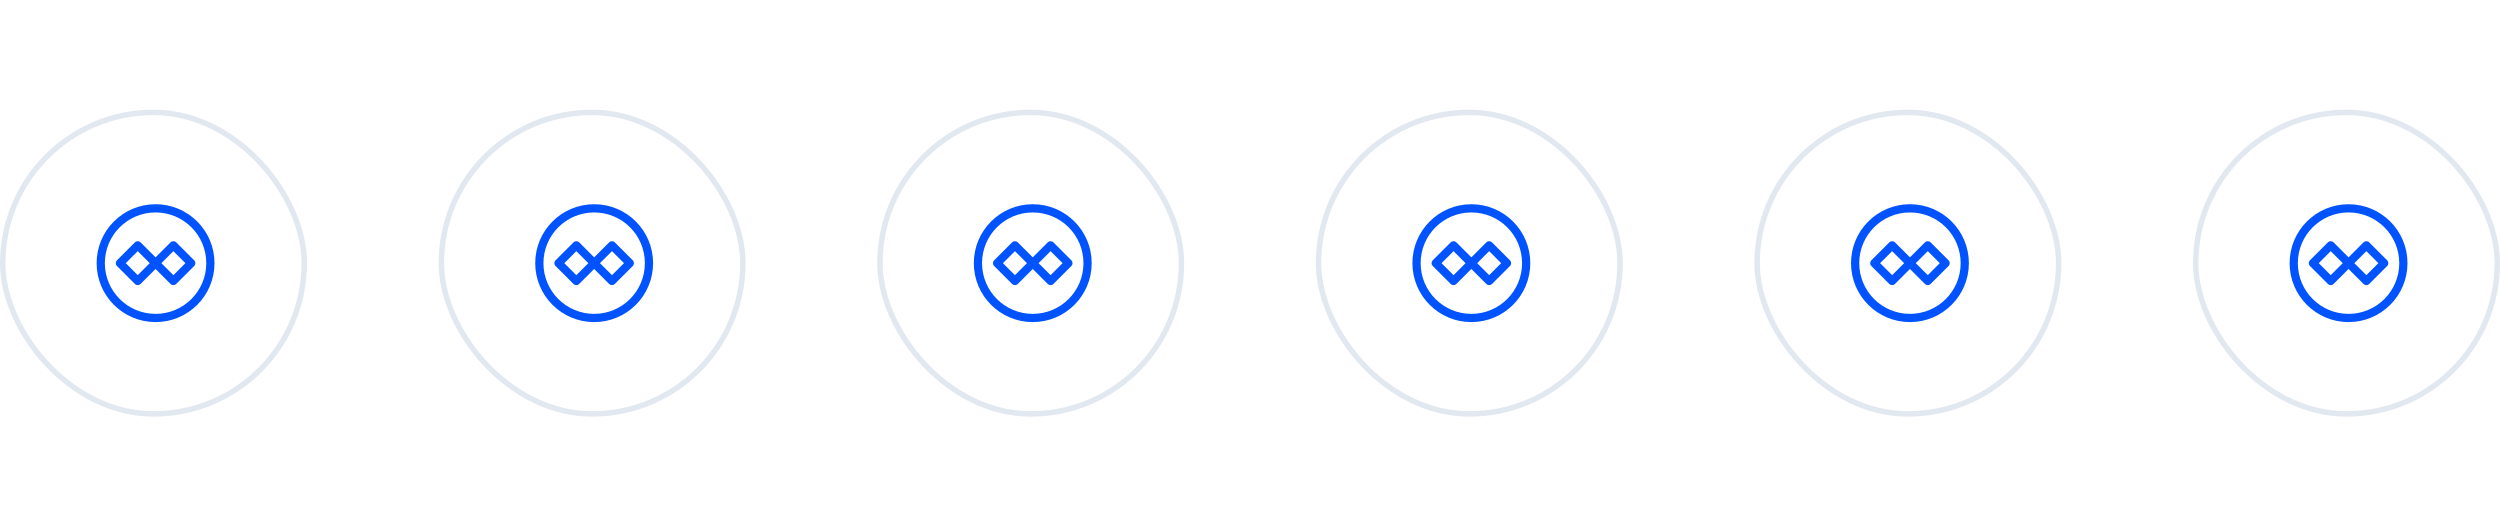 <svg width="456" height="96" viewBox="0 0 456 96" fill="none" xmlns="http://www.w3.org/2000/svg">
<path d="M28.375 48L25.125 44.75L21.875 48L25.125 51.25L31.625 44.75L34.875 48L31.625 51.25L28.375 48Z" stroke="#0153FF" stroke-width="1.5" stroke-miterlimit="10" stroke-linecap="round" stroke-linejoin="round"/>
<path d="M28.375 58C33.898 58 38.375 53.523 38.375 48C38.375 42.477 33.898 38 28.375 38C22.852 38 18.375 42.477 18.375 48C18.375 53.523 22.852 58 28.375 58Z" stroke="#0153FF" stroke-width="1.5" stroke-miterlimit="10"/>
<rect x="0.5" y="20.5" width="55" height="55" rx="27.5" stroke="#E2E8F0"/>
<path d="M108.375 48L105.125 44.75L101.875 48L105.125 51.25L111.625 44.75L114.875 48L111.625 51.25L108.375 48Z" stroke="#0153FF" stroke-width="1.5" stroke-miterlimit="10" stroke-linecap="round" stroke-linejoin="round"/>
<path d="M108.375 58C113.898 58 118.375 53.523 118.375 48C118.375 42.477 113.898 38 108.375 38C102.852 38 98.375 42.477 98.375 48C98.375 53.523 102.852 58 108.375 58Z" stroke="#0153FF" stroke-width="1.5" stroke-miterlimit="10"/>
<rect x="80.5" y="20.5" width="55" height="55" rx="27.5" stroke="#E2E8F0"/>
<path d="M188.375 48L185.125 44.75L181.875 48L185.125 51.25L191.625 44.75L194.875 48L191.625 51.25L188.375 48Z" stroke="#0153FF" stroke-width="1.5" stroke-miterlimit="10" stroke-linecap="round" stroke-linejoin="round"/>
<path d="M188.375 58C193.898 58 198.375 53.523 198.375 48C198.375 42.477 193.898 38 188.375 38C182.852 38 178.375 42.477 178.375 48C178.375 53.523 182.852 58 188.375 58Z" stroke="#0153FF" stroke-width="1.5" stroke-miterlimit="10"/>
<rect x="160.5" y="20.5" width="55" height="55" rx="27.5" stroke="#E2E8F0"/>
<g clip-path="url(#clip0_29_2000)">
<path d="M268.375 48L265.125 44.75L261.875 48L265.125 51.25L271.625 44.75L274.875 48L271.625 51.25L268.375 48Z" stroke="#0153FF" stroke-width="1.5" stroke-miterlimit="10" stroke-linecap="round" stroke-linejoin="round"/>
<path d="M268.375 58C273.898 58 278.375 53.523 278.375 48C278.375 42.477 273.898 38 268.375 38C262.852 38 258.375 42.477 258.375 48C258.375 53.523 262.852 58 268.375 58Z" stroke="#0153FF" stroke-width="1.5" stroke-miterlimit="10"/>
<rect x="240.5" y="20.5" width="55" height="55" rx="27.5" stroke="#E2E8F0"/>
</g>
<path d="M348.375 48L345.125 44.75L341.875 48L345.125 51.25L351.625 44.75L354.875 48L351.625 51.25L348.375 48Z" stroke="#0153FF" stroke-width="1.5" stroke-miterlimit="10" stroke-linecap="round" stroke-linejoin="round"/>
<path d="M348.375 58C353.898 58 358.375 53.523 358.375 48C358.375 42.477 353.898 38 348.375 38C342.852 38 338.375 42.477 338.375 48C338.375 53.523 342.852 58 348.375 58Z" stroke="#0153FF" stroke-width="1.5" stroke-miterlimit="10"/>
<rect x="320.5" y="20.5" width="55" height="55" rx="27.5" stroke="#E2E8F0"/>
<path d="M428.375 48L425.125 44.75L421.875 48L425.125 51.25L431.625 44.75L434.875 48L431.625 51.25L428.375 48Z" stroke="#0153FF" stroke-width="1.5" stroke-miterlimit="10" stroke-linecap="round" stroke-linejoin="round"/>
<path d="M428.375 58C433.898 58 438.375 53.523 438.375 48C438.375 42.477 433.898 38 428.375 38C422.852 38 418.375 42.477 418.375 48C418.375 53.523 422.852 58 428.375 58Z" stroke="#0153FF" stroke-width="1.5" stroke-miterlimit="10"/>
<rect x="400.5" y="20.5" width="55" height="55" rx="27.5" stroke="#E2E8F0"/>
<defs>
<clipPath id="clip0_29_2000">
<rect width="56" height="56" fill="white" transform="translate(240 20)"/>
</clipPath>
</defs>
</svg>

